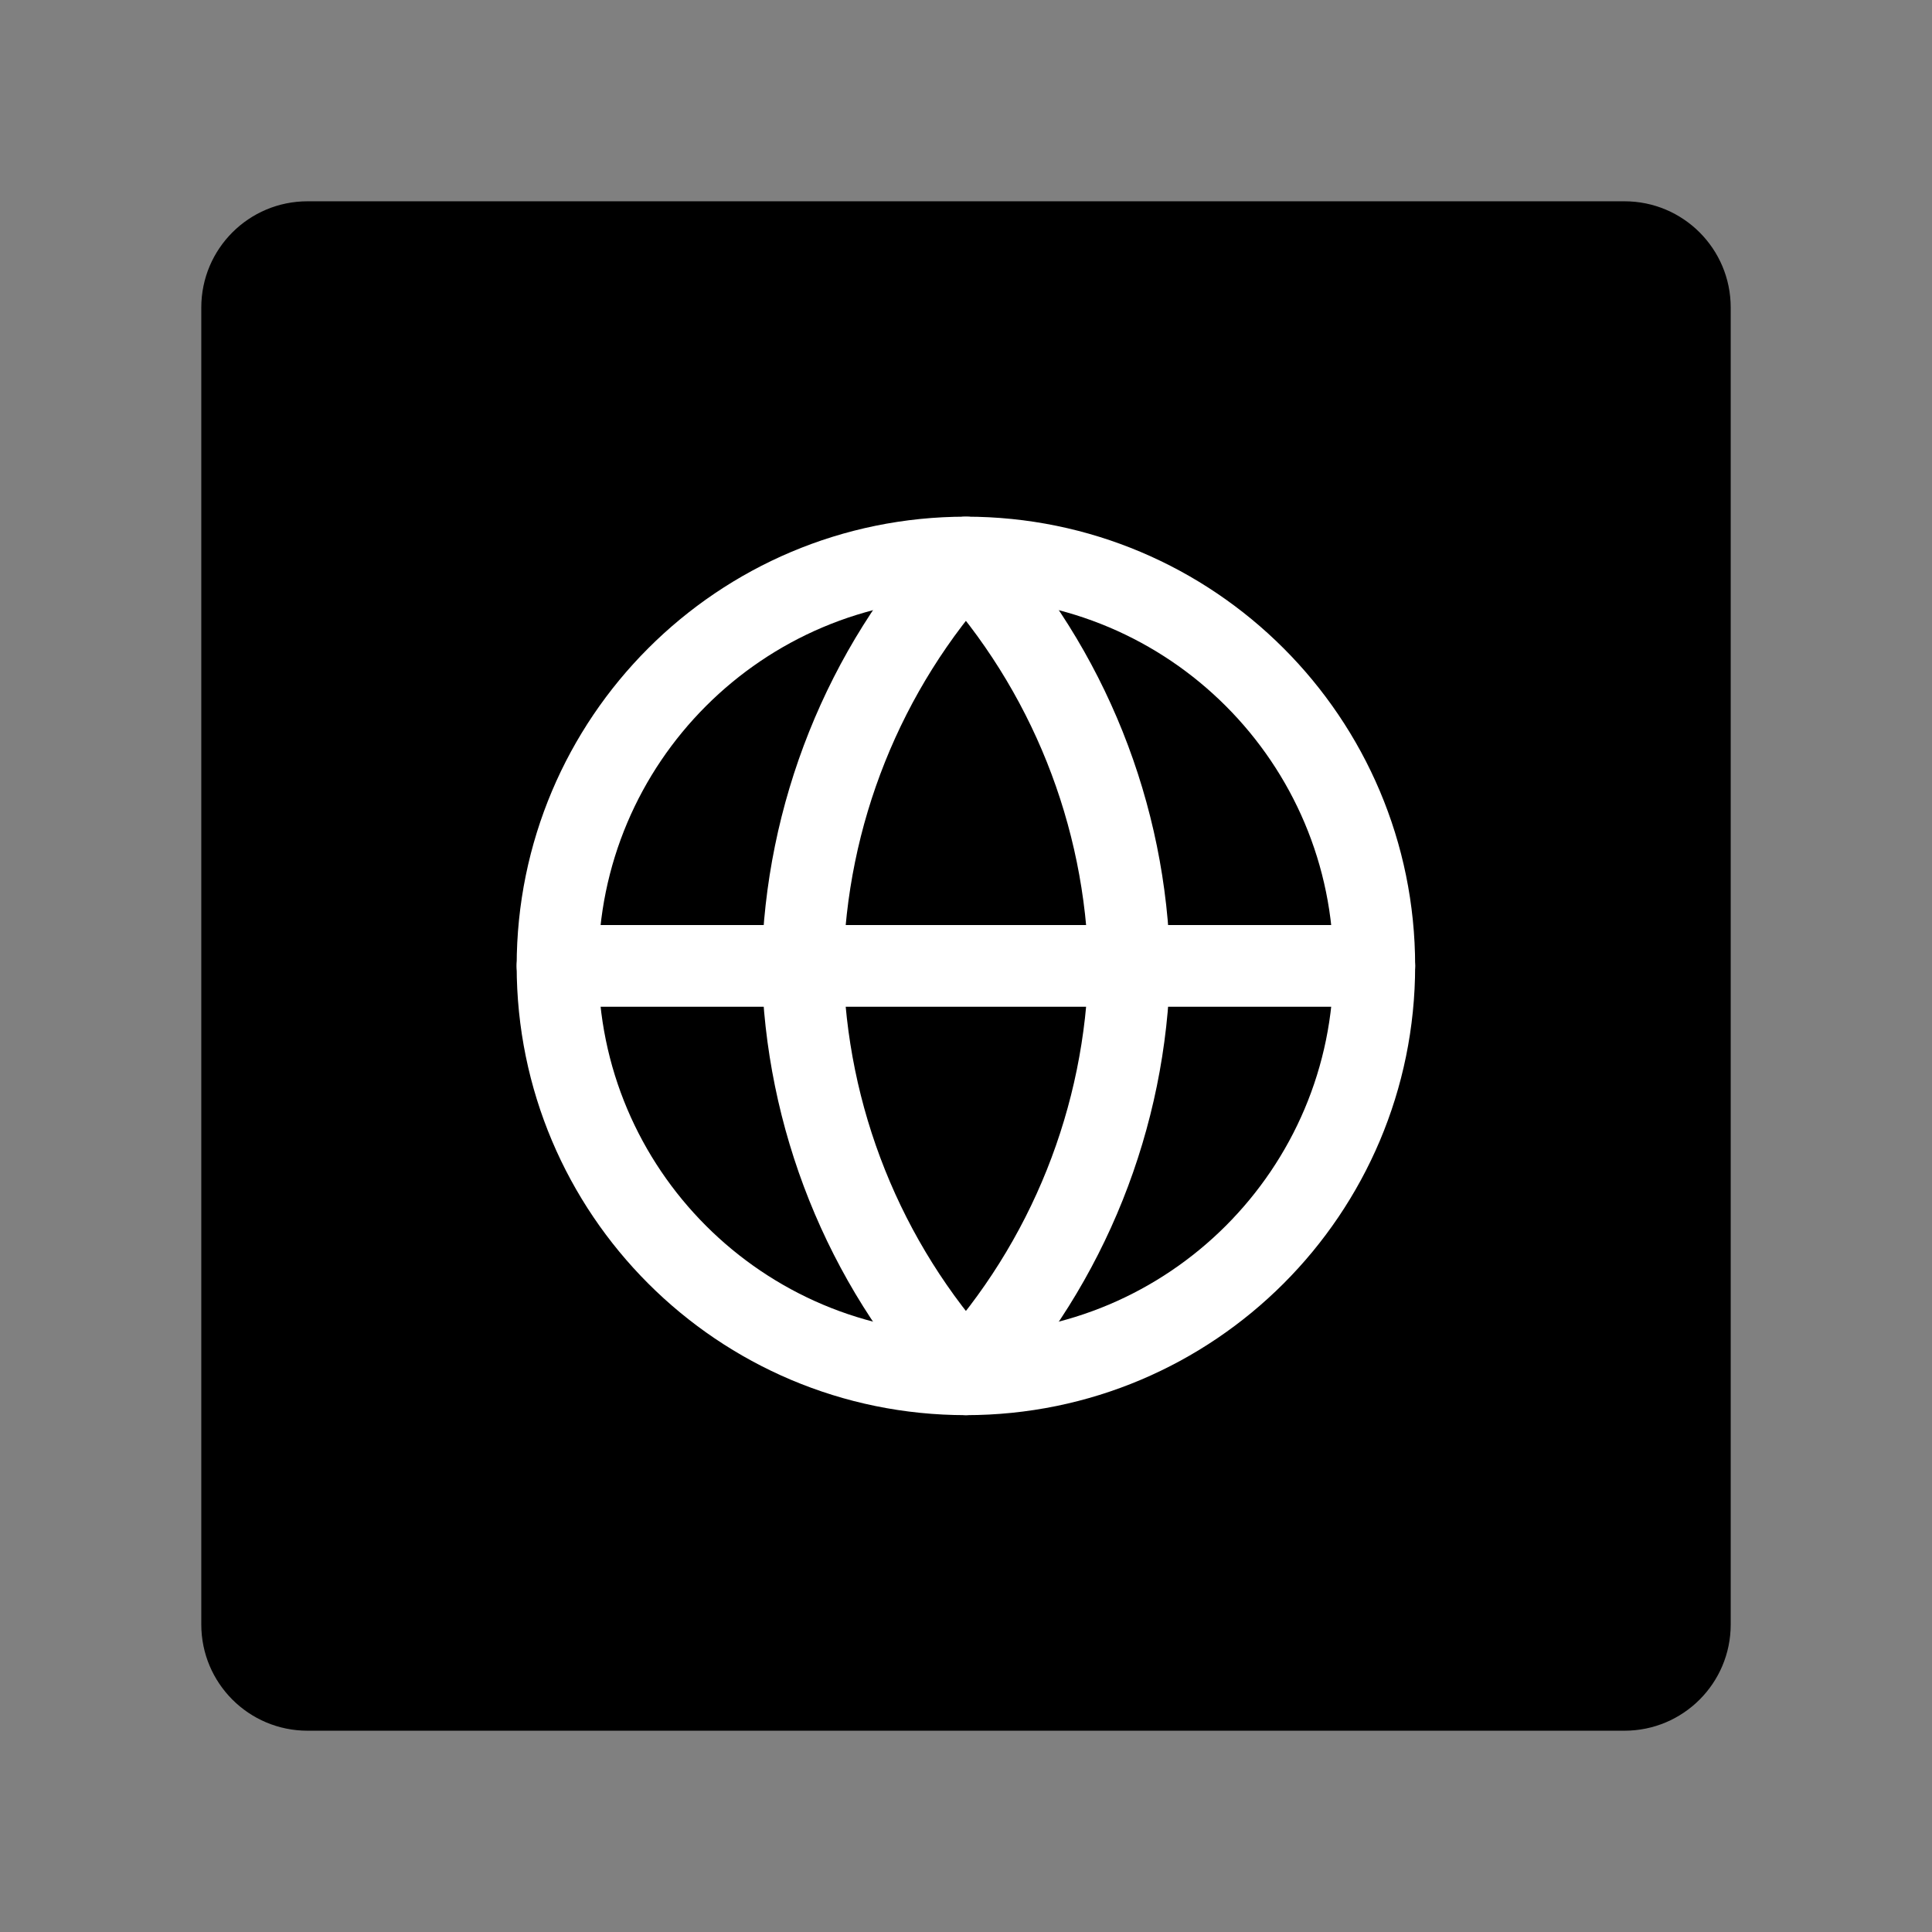 <?xml version="1.0" encoding="UTF-8"?>
<svg xmlns="http://www.w3.org/2000/svg" xmlns:xlink="http://www.w3.org/1999/xlink" width="64px" height="64px" viewBox="0 0 64 64" version="1.1">
<rect x="0" y="0" width="64" height="64" fill="#808080" stroke="none"/>
<defs>
<clipPath id="clip1">
  <path d="M 17.113 17.113 L 46.887 17.113 L 46.887 46.887 L 17.113 46.887 Z M 17.113 17.113 "/>
</clipPath>
</defs>
<g id="surface1">
<path style=" stroke:none;fill-rule:nonzero;fill:rgb(0%,0%,0%);fill-opacity:1;" d="M 10.188 6.668 L 53.812 6.668 C 55.758 6.668 57.332 8.242 57.332 10.188 L 57.332 53.812 C 57.332 55.758 55.758 57.332 53.812 57.332 L 10.188 57.332 C 8.242 57.332 6.668 55.758 6.668 53.812 L 6.668 10.188 C 6.668 8.242 8.242 6.668 10.188 6.668 Z M 10.188 6.668 "/>
<g clip-path="url(#clip1)" clip-rule="nonzero">
<path style="fill:none;stroke-width:2;stroke-linecap:round;stroke-linejoin:round;stroke:rgb(100%,100%,100%);stroke-opacity:1;stroke-miterlimit:4;" d="M 19.999 10 C 19.999 4.478 15.522 0.001 10 0.001 C 4.478 0.001 0.001 4.478 0.001 10 C 0.001 15.522 4.478 19.999 10 19.999 C 15.522 19.999 19.999 15.522 19.999 10 Z M 19.999 10 " transform="matrix(1.353,0,0,1.353,18.467,18.467)"/>
<path style="fill:none;stroke-width:2;stroke-linecap:round;stroke-linejoin:round;stroke:rgb(100%,100%,100%);stroke-opacity:1;stroke-miterlimit:4;" d="M 0.001 10 L 19.999 10 M 10 0.001 C 12.503 2.738 13.923 6.291 14.001 10 C 13.923 13.709 12.503 17.262 10 19.999 C 7.497 17.262 6.077 13.709 5.999 10 C 6.077 6.291 7.497 2.738 10 0.001 Z M 10 0.001 " transform="matrix(1.353,0,0,1.353,18.467,18.467)"/>
</g>
</g>
</svg>
